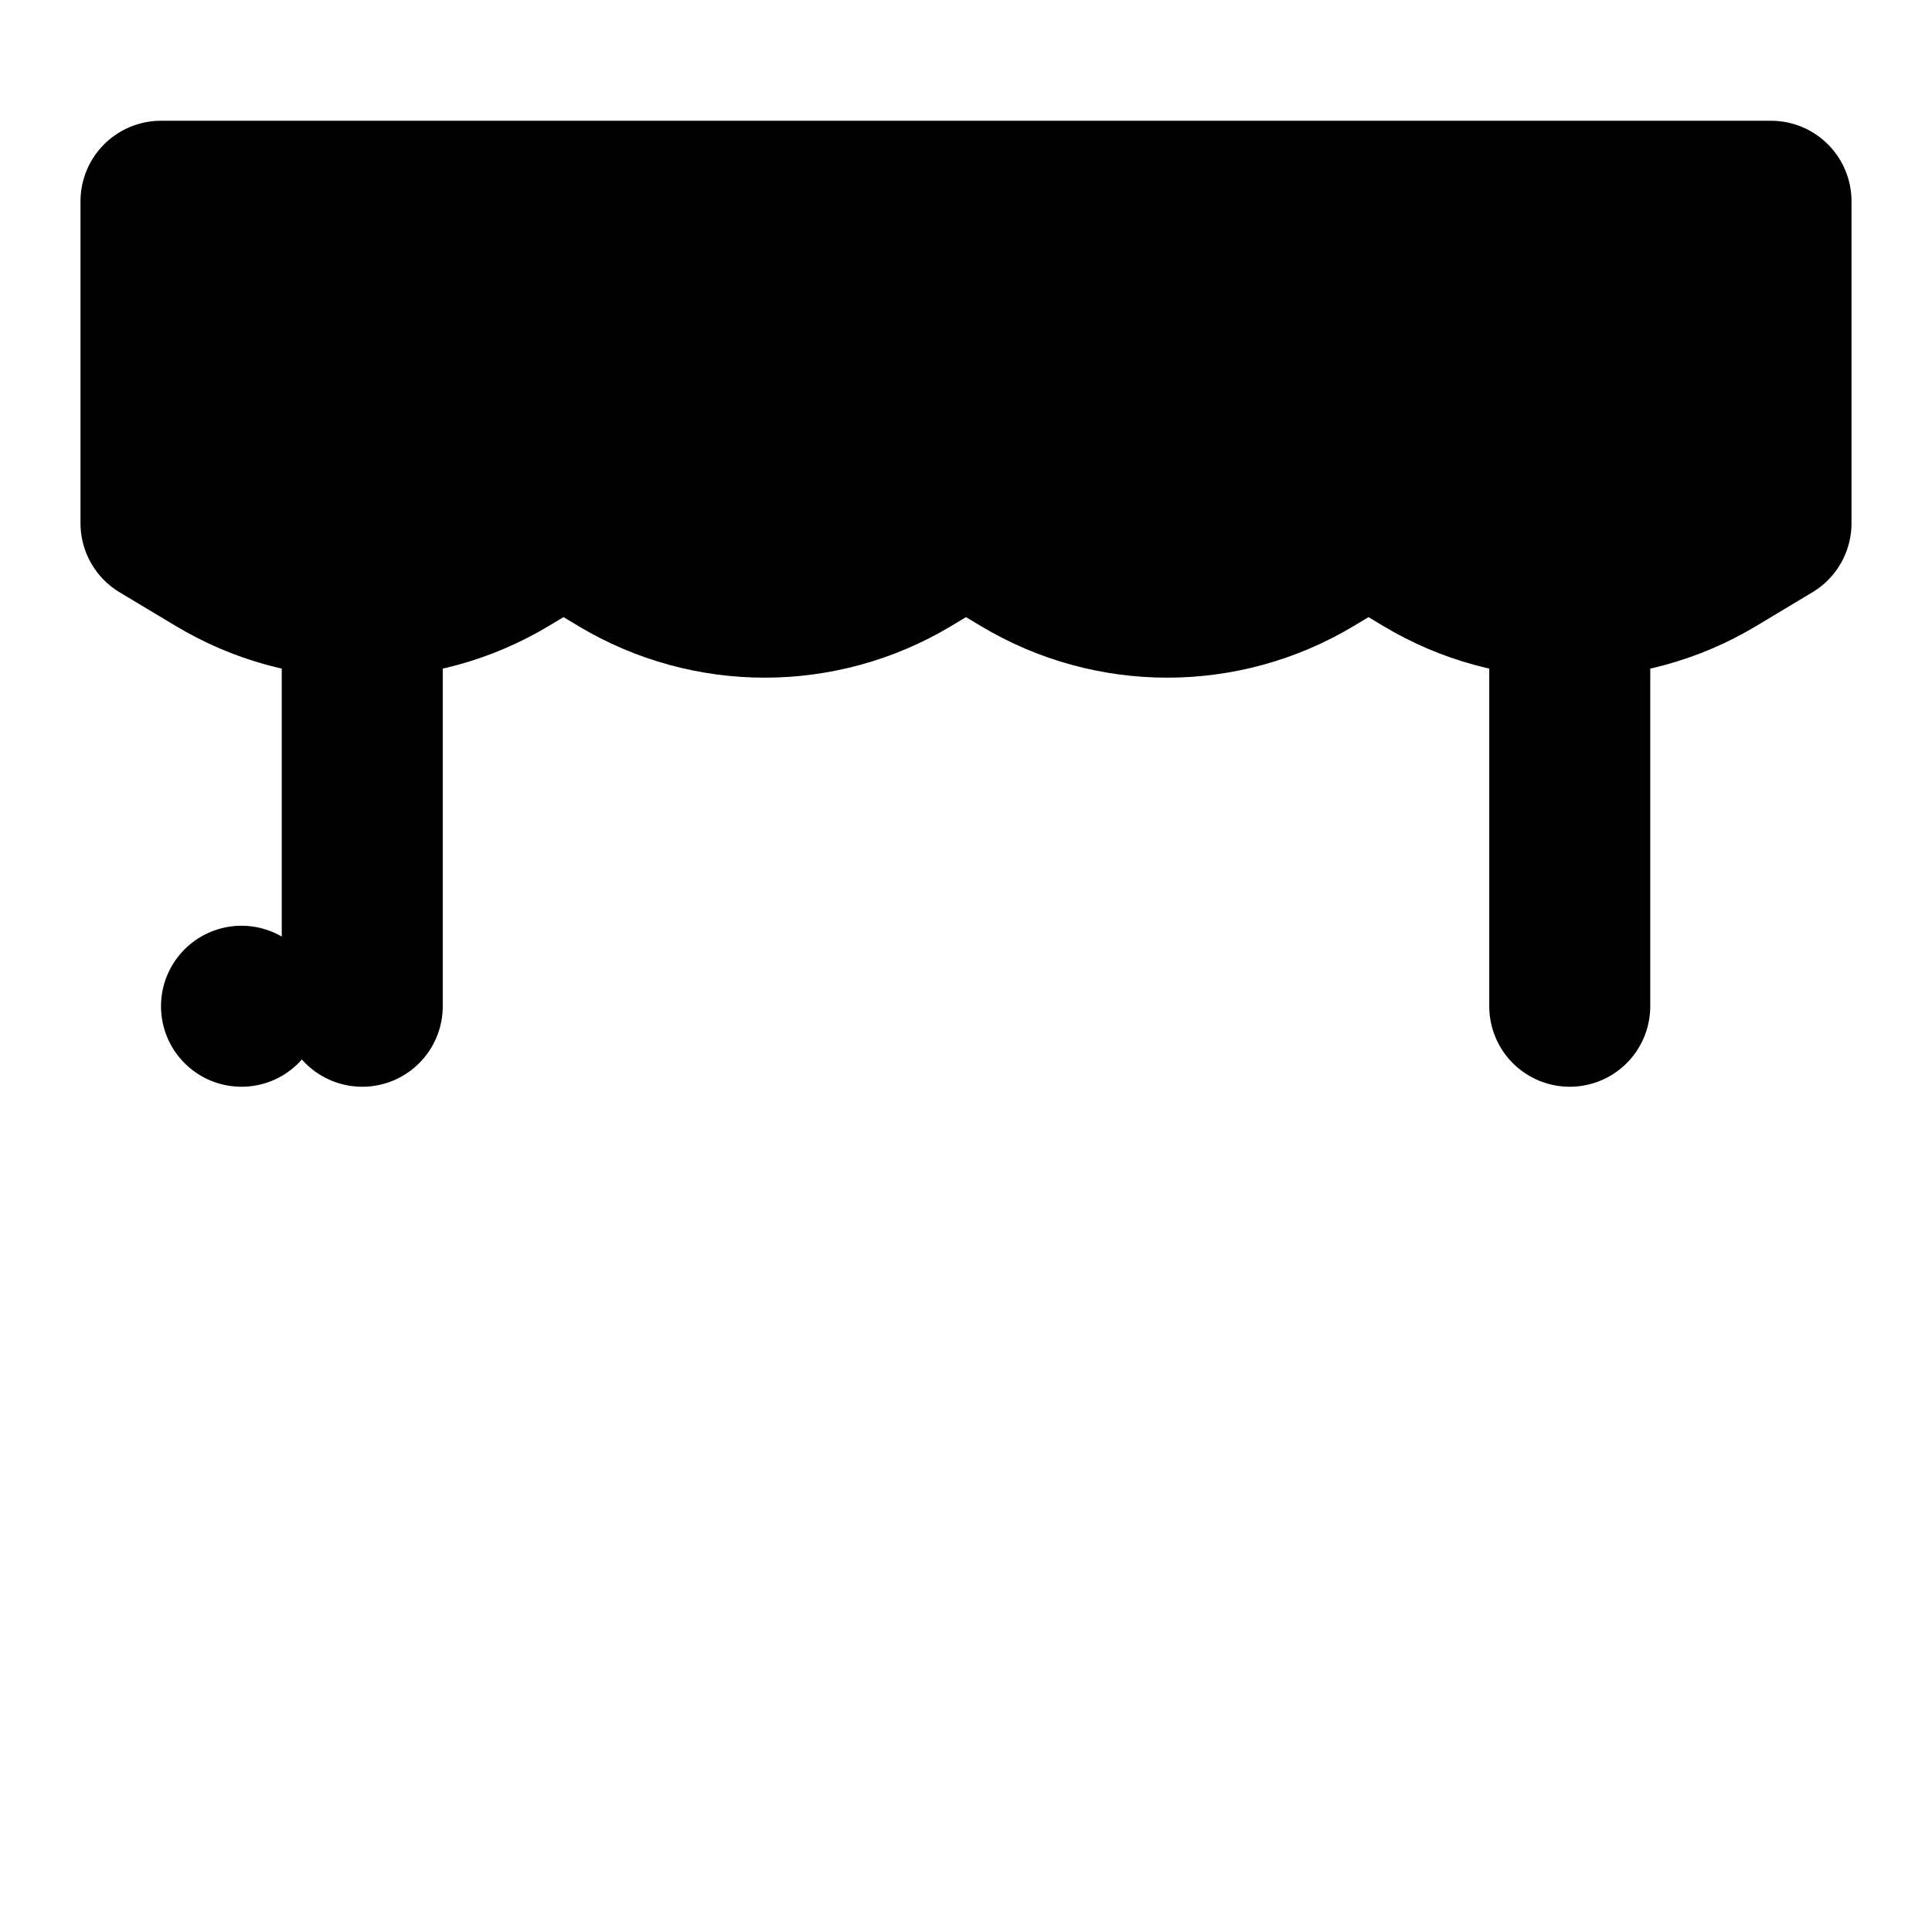 <svg viewBox="0 0 48 48" fill="none" xmlns="http://www.w3.org/2000/svg"><path d="M4 5H44V13L42.602 13.839C40.385 15.169 37.615 15.169 35.398 13.839L34 13L32.602 13.839C30.385 15.169 27.615 15.169 25.398 13.839L24 13L22.602 13.839C20.385 15.169 17.615 15.169 15.399 13.839L14 13L12.601 13.839C10.385 15.169 7.615 15.169 5.399 13.839L4 13V5Z" fill="currentColor" stroke="currentColor" stroke-width="4" stroke-linecap="round" stroke-linejoin="round"/><rect x="6" y="25" stroke="black" stroke-width="4" stroke-linecap="round" stroke-linejoin="round"/><path d="M9 16V25" stroke="black" stroke-width="4" stroke-linecap="round" stroke-linejoin="round"/><path d="M39 16V25" stroke="black" stroke-width="4" stroke-linecap="round" stroke-linejoin="round"/></svg>